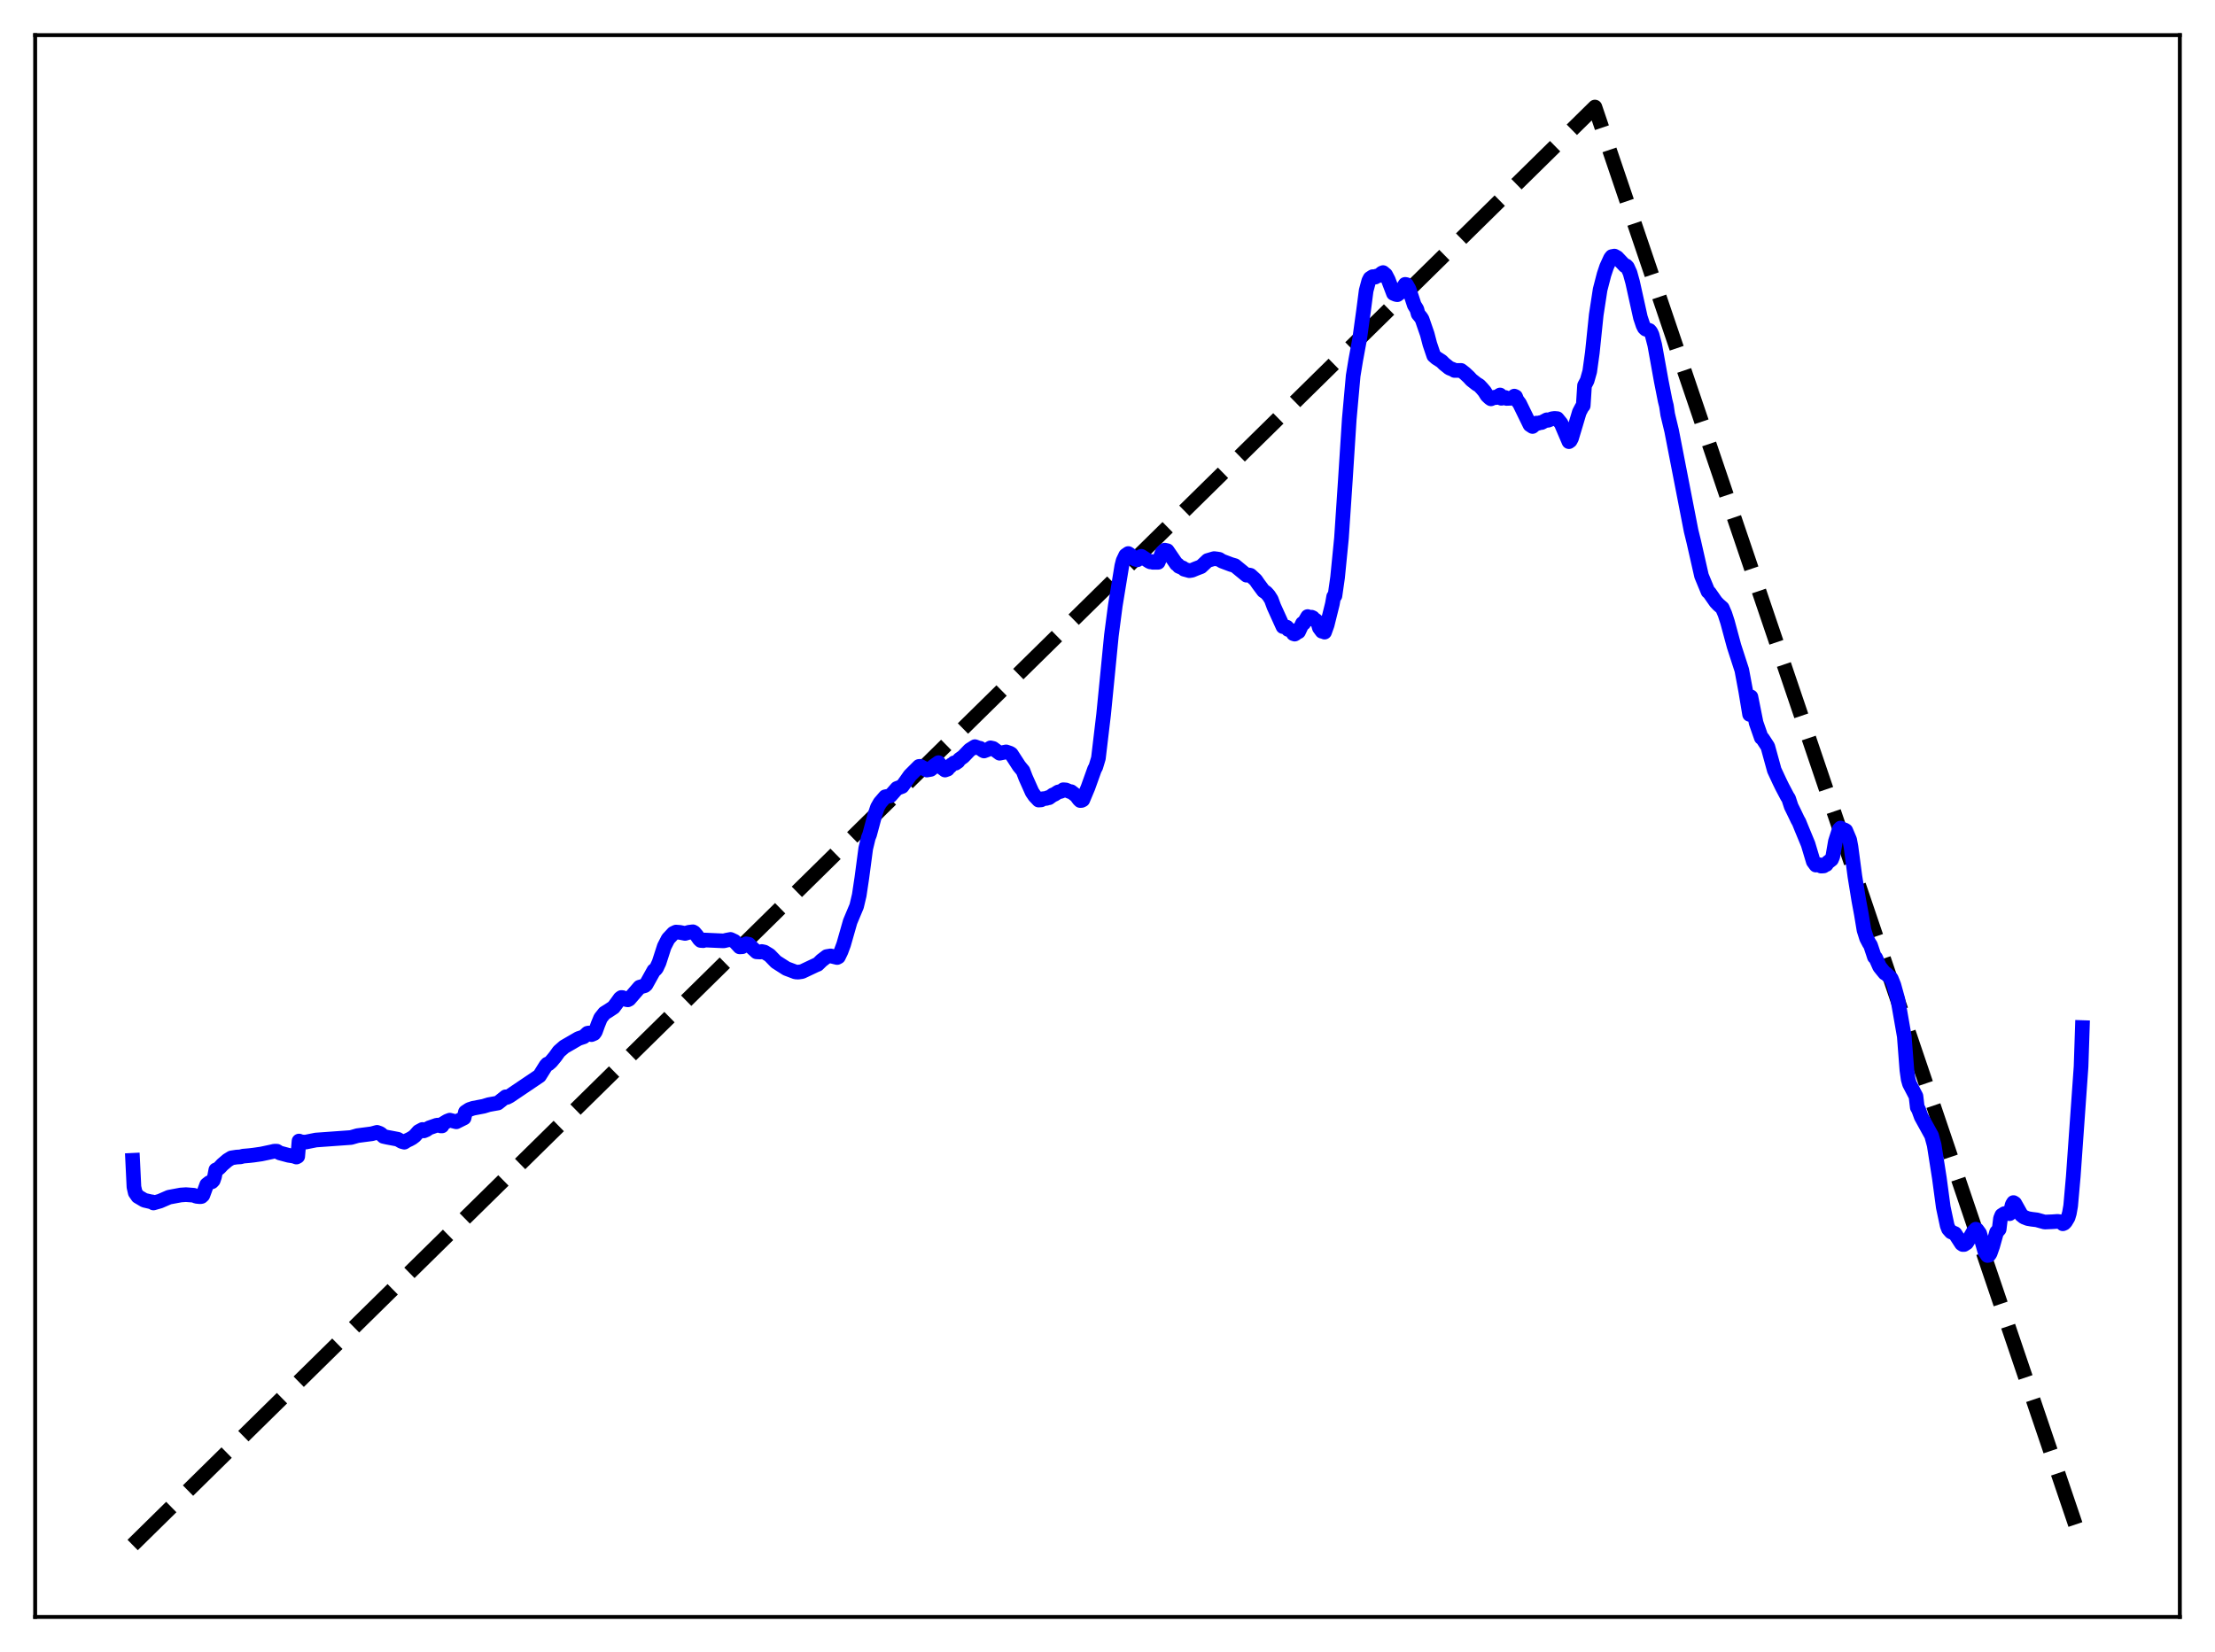 <?xml version="1.0" encoding="utf-8" standalone="no"?>
<!DOCTYPE svg PUBLIC "-//W3C//DTD SVG 1.1//EN"
  "http://www.w3.org/Graphics/SVG/1.1/DTD/svg11.dtd">
<svg xmlns:xlink="http://www.w3.org/1999/xlink" width="453.6pt" height="338.4pt" viewBox="0 0 453.6 338.4" xmlns="http://www.w3.org/2000/svg" version="1.1">
 <defs>
  <style type="text/css">*{stroke-linejoin: round; stroke-linecap: butt}</style>
 </defs>
 <g id="figure_1">
  <g id="patch_1">
   <path d="M 0 338.4 
L 453.6 338.4 
L 453.6 0 
L 0 0 
z
" style="fill: #ffffff"/>
  </g>
  <g id="axes_1">
   <g id="patch_2">
    <path d="M 7.2 331.2 
L 446.4 331.2 
L 446.4 7.2 
L 7.2 7.2 
z
" style="fill: #ffffff"/>
   </g>
   <g id="matplotlib.axis_1"/>
   <g id="matplotlib.axis_2"/>
   <g id="line2d_1">
    <path d="M 27.164 316.472 
L 167.974 177.971 
L 326.618 21.927 
L 426.436 316.473 
L 426.436 316.473 
" clip-path="url(#p70f2f32eb6)" style="fill: none; stroke-dasharray: 11.1,4.8; stroke-dashoffset: 0; stroke: #000000; stroke-width: 3"/>
   </g>
   <g id="line2d_2">
    <path d="M 27.164 237.668 
L 27.43 243.133 
L 27.696 244.3 
L 28.228 245.063 
L 29.559 245.849 
L 30.89 246.16 
L 31.156 246.186 
L 31.423 246.412 
L 32.753 246.032 
L 34.617 245.224 
L 37.012 244.777 
L 38.077 244.702 
L 39.674 244.824 
L 40.207 245.046 
L 41.005 245.128 
L 41.271 245.078 
L 41.537 244.829 
L 42.336 242.659 
L 42.868 242.244 
L 43.401 242.066 
L 43.667 241.785 
L 43.933 241.017 
L 44.199 239.637 
L 44.465 239.584 
L 44.998 239.139 
L 45.53 238.567 
L 46.595 237.66 
L 47.393 237.171 
L 48.458 237.008 
L 49.257 236.961 
L 49.789 236.818 
L 51.12 236.701 
L 51.919 236.609 
L 53.516 236.379 
L 55.645 235.926 
L 56.177 235.799 
L 56.71 235.805 
L 57.242 236.148 
L 59.105 236.647 
L 60.17 236.813 
L 60.703 237.005 
L 60.969 236.866 
L 61.235 233.722 
L 61.767 233.916 
L 62.566 233.943 
L 63.631 233.729 
L 64.695 233.516 
L 71.882 233 
L 73.213 232.617 
L 76.141 232.234 
L 77.206 231.942 
L 77.738 232.129 
L 78.004 232.279 
L 78.537 232.774 
L 79.335 232.952 
L 80.134 233.101 
L 81.465 233.355 
L 82.263 233.816 
L 82.796 233.96 
L 83.328 233.621 
L 83.86 233.376 
L 84.393 233.082 
L 84.925 232.681 
L 85.724 231.78 
L 86.522 231.354 
L 86.788 231.641 
L 87.321 231.418 
L 87.853 231.035 
L 89.45 230.48 
L 89.983 230.451 
L 90.249 230.622 
L 90.515 230.625 
L 90.781 230.13 
L 91.58 229.65 
L 92.112 229.445 
L 92.911 229.652 
L 93.443 229.785 
L 95.04 228.987 
L 95.306 227.793 
L 96.105 227.267 
L 96.903 227.005 
L 99.033 226.597 
L 100.097 226.272 
L 100.896 226.123 
L 101.961 225.937 
L 103.558 224.664 
L 103.824 224.78 
L 104.356 224.504 
L 110.479 220.373 
L 111.809 218.252 
L 112.076 217.958 
L 112.342 217.907 
L 112.874 217.434 
L 113.673 216.47 
L 114.471 215.361 
L 115.536 214.427 
L 118.464 212.729 
L 119.529 212.377 
L 120.327 211.636 
L 120.593 211.592 
L 120.86 211.842 
L 121.126 211.925 
L 121.658 211.698 
L 121.924 211.313 
L 122.457 209.835 
L 122.989 208.534 
L 123.788 207.528 
L 124.586 207.036 
L 125.651 206.331 
L 126.449 205.255 
L 126.982 204.51 
L 127.248 204.316 
L 127.514 204.344 
L 128.313 204.761 
L 128.579 204.799 
L 128.845 204.661 
L 130.975 202.202 
L 132.039 201.9 
L 132.305 201.669 
L 133.903 198.796 
L 134.169 198.62 
L 134.435 198.306 
L 134.967 197.163 
L 136.032 193.867 
L 136.831 192.309 
L 137.895 191.175 
L 138.428 190.919 
L 139.226 190.98 
L 140.291 191.196 
L 141.089 190.96 
L 141.888 190.861 
L 142.154 191.009 
L 142.687 191.632 
L 143.219 192.388 
L 143.485 192.637 
L 144.017 192.676 
L 144.284 192.547 
L 148.01 192.716 
L 148.276 192.709 
L 148.809 192.575 
L 149.607 192.424 
L 150.406 192.801 
L 150.938 193.367 
L 151.471 193.95 
L 152.003 193.923 
L 152.801 193.327 
L 153.334 193.416 
L 154.132 194.235 
L 154.931 194.967 
L 155.729 195.006 
L 155.996 194.902 
L 156.528 195.013 
L 157.593 195.658 
L 158.924 197.03 
L 161.053 198.392 
L 161.852 198.691 
L 162.916 199.094 
L 163.449 199.125 
L 164.247 199.012 
L 166.111 198.13 
L 167.175 197.628 
L 167.441 197.536 
L 168.24 196.752 
L 169.305 195.933 
L 170.103 195.801 
L 171.434 196.131 
L 171.7 195.99 
L 172.233 194.885 
L 172.765 193.456 
L 174.096 188.793 
L 175.427 185.617 
L 175.959 183.368 
L 176.492 179.817 
L 177.29 173.795 
L 177.823 171.595 
L 178.089 170.923 
L 179.153 166.962 
L 179.686 165.371 
L 180.218 164.439 
L 181.283 163.206 
L 182.348 163.001 
L 183.679 161.491 
L 184.743 161.091 
L 185.542 159.989 
L 186.34 158.854 
L 188.204 156.987 
L 188.47 156.967 
L 189.002 157.255 
L 189.535 157.595 
L 189.801 157.732 
L 190.599 157.596 
L 190.865 157.387 
L 191.132 156.975 
L 192.196 156.217 
L 192.729 156.874 
L 192.995 157.332 
L 193.527 157.733 
L 194.06 157.541 
L 194.326 157.157 
L 194.592 156.985 
L 194.858 156.637 
L 195.124 156.52 
L 195.391 156.256 
L 195.657 156.34 
L 196.189 155.979 
L 196.455 155.565 
L 197.254 154.992 
L 198.585 153.608 
L 199.649 152.941 
L 200.448 153.232 
L 200.714 153.269 
L 201.247 153.692 
L 201.513 153.826 
L 202.311 153.528 
L 202.844 153.184 
L 203.376 153.306 
L 204.707 154.288 
L 206.038 154.011 
L 206.836 154.281 
L 207.103 154.455 
L 208.7 156.917 
L 209.498 157.883 
L 210.031 159.273 
L 211.361 162.252 
L 211.894 163.034 
L 212.426 163.594 
L 212.692 163.88 
L 213.225 163.841 
L 213.491 163.615 
L 214.289 163.534 
L 214.556 163.397 
L 214.822 163.404 
L 215.62 162.824 
L 215.887 162.746 
L 216.685 162.231 
L 217.217 162.107 
L 217.484 162.001 
L 217.75 161.764 
L 218.282 161.809 
L 219.081 162.145 
L 219.347 162.162 
L 220.412 162.99 
L 220.944 163.717 
L 221.21 163.977 
L 221.476 163.962 
L 221.743 163.831 
L 222.807 161.295 
L 224.138 157.578 
L 224.404 157.089 
L 224.937 155.317 
L 226.001 146.362 
L 226.8 138.293 
L 227.599 130.153 
L 228.397 124.049 
L 229.728 115.916 
L 229.994 114.865 
L 230.527 113.748 
L 231.059 113.38 
L 231.591 113.734 
L 231.857 114.18 
L 232.39 114.523 
L 232.922 114.665 
L 233.721 113.944 
L 235.318 114.978 
L 235.584 115.1 
L 235.85 115.01 
L 236.116 115.184 
L 237.181 115.174 
L 237.713 113.922 
L 237.98 113.202 
L 238.512 112.691 
L 239.044 112.801 
L 240.908 115.525 
L 241.174 115.662 
L 241.44 116.012 
L 242.239 116.345 
L 242.505 116.601 
L 243.569 116.892 
L 244.102 116.808 
L 244.9 116.475 
L 245.965 116.068 
L 247.296 114.812 
L 248.627 114.42 
L 249.159 114.484 
L 249.692 114.572 
L 250.224 114.922 
L 252.087 115.625 
L 252.886 115.859 
L 255.281 117.824 
L 255.814 117.781 
L 256.08 117.844 
L 257.145 118.823 
L 257.677 119.595 
L 258.742 121.027 
L 259.274 121.377 
L 259.807 121.968 
L 260.339 122.801 
L 260.871 124.242 
L 262.735 128.353 
L 263.267 128.43 
L 263.533 128.468 
L 263.799 128.942 
L 264.332 129.075 
L 264.598 129.261 
L 264.864 129.797 
L 265.13 129.887 
L 265.396 129.733 
L 265.663 129.44 
L 265.929 129.401 
L 266.727 127.699 
L 266.993 127.659 
L 267.792 126.295 
L 268.058 126.475 
L 268.591 126.422 
L 268.857 126.548 
L 269.123 126.932 
L 269.389 127.008 
L 269.655 127.236 
L 269.921 127.669 
L 270.188 128.59 
L 270.72 129.308 
L 270.986 129.323 
L 271.252 129.481 
L 271.785 127.996 
L 272.849 123.716 
L 273.116 122.212 
L 273.382 122.022 
L 273.914 118.295 
L 274.713 110.24 
L 275.511 98.296 
L 276.31 85.847 
L 277.108 76.972 
L 277.641 73.726 
L 278.439 69.413 
L 279.238 63.617 
L 279.77 59.525 
L 280.303 57.543 
L 280.569 57.017 
L 281.101 56.671 
L 281.633 56.759 
L 281.9 56.54 
L 282.432 56.432 
L 282.964 55.952 
L 283.231 55.833 
L 283.763 56.286 
L 284.295 57.305 
L 285.36 60.097 
L 285.892 60.323 
L 286.159 60.362 
L 286.691 59.964 
L 287.756 58.248 
L 288.022 58.293 
L 288.554 59.23 
L 289.619 62.481 
L 290.151 63.339 
L 290.417 64.318 
L 290.95 64.968 
L 291.216 65.37 
L 292.281 68.454 
L 292.813 70.489 
L 293.612 72.85 
L 294.144 73.319 
L 295.209 74 
L 295.741 74.531 
L 296.806 75.386 
L 297.604 75.702 
L 297.871 75.884 
L 299.201 75.871 
L 300 76.491 
L 300.799 77.24 
L 301.331 77.822 
L 302.396 78.654 
L 302.928 78.971 
L 303.46 79.534 
L 303.993 80.154 
L 304.525 81.007 
L 305.057 81.512 
L 305.324 81.696 
L 306.122 81.357 
L 306.388 81.43 
L 307.187 80.905 
L 307.453 81.582 
L 308.252 81.413 
L 308.518 81.611 
L 309.316 81.583 
L 309.583 81.555 
L 310.115 81.138 
L 310.381 81.265 
L 310.647 81.94 
L 311.18 82.649 
L 313.309 87.009 
L 313.841 87.356 
L 314.64 86.666 
L 314.906 86.726 
L 315.439 86.556 
L 315.705 86.546 
L 316.769 85.991 
L 317.036 86.086 
L 317.834 85.771 
L 318.367 85.706 
L 318.899 85.752 
L 319.697 86.739 
L 321.295 90.467 
L 321.561 90.272 
L 321.827 89.772 
L 322.625 87.111 
L 323.424 84.429 
L 323.956 83.412 
L 324.223 83.087 
L 324.489 78.965 
L 325.021 77.964 
L 325.553 76.086 
L 326.086 72.24 
L 326.884 64.508 
L 327.683 59.316 
L 328.481 56.231 
L 329.014 54.641 
L 329.812 52.892 
L 330.079 52.555 
L 330.611 52.455 
L 331.143 52.744 
L 332.74 54.428 
L 333.007 54.447 
L 333.273 54.719 
L 333.805 55.892 
L 334.337 57.818 
L 335.935 65.031 
L 336.467 66.626 
L 336.733 67.152 
L 336.999 67.41 
L 337.798 67.695 
L 338.064 68.021 
L 338.33 68.603 
L 338.863 70.649 
L 340.193 78.017 
L 340.992 82.069 
L 341.258 83.129 
L 341.524 84.903 
L 342.323 88.228 
L 346.316 108.744 
L 346.848 110.914 
L 348.445 117.943 
L 349.776 121.164 
L 350.042 121.374 
L 351.373 123.28 
L 351.905 123.843 
L 352.704 124.544 
L 353.236 125.766 
L 353.769 127.408 
L 355.1 132.333 
L 356.697 137.263 
L 357.495 141.533 
L 358.294 146.338 
L 358.56 142.737 
L 359.625 148.053 
L 360.689 151.101 
L 360.956 151.292 
L 362.02 152.924 
L 363.351 157.763 
L 364.416 160.049 
L 364.948 161.145 
L 366.013 163.163 
L 366.279 163.556 
L 366.812 165.181 
L 367.344 166.259 
L 368.143 167.931 
L 368.409 168.393 
L 368.941 169.704 
L 370.272 172.922 
L 371.337 176.473 
L 371.869 177.199 
L 372.135 177.078 
L 372.668 177.143 
L 372.934 177.408 
L 373.466 177.376 
L 373.732 177.141 
L 373.999 177.086 
L 374.265 176.678 
L 375.063 176.056 
L 375.329 175.427 
L 375.862 172.355 
L 376.66 169.868 
L 376.927 169.606 
L 377.193 169.881 
L 377.725 169.984 
L 377.991 170.143 
L 378.79 172.035 
L 379.056 173.476 
L 379.855 179.511 
L 380.653 184.425 
L 381.185 187.292 
L 381.718 190.507 
L 382.25 192.189 
L 382.783 193.204 
L 383.049 193.6 
L 383.581 195.184 
L 383.847 196.01 
L 384.113 196.206 
L 384.912 198.008 
L 385.444 198.676 
L 385.977 199.326 
L 386.243 199.451 
L 387.308 200.459 
L 387.84 201.786 
L 388.639 204.679 
L 389.969 212.275 
L 390.502 219.191 
L 390.768 221.069 
L 391.034 222.004 
L 392.365 224.55 
L 392.631 226.824 
L 392.897 227.275 
L 393.43 228.737 
L 395.559 232.601 
L 396.092 234.553 
L 397.156 241.324 
L 397.955 247.279 
L 398.753 251.033 
L 399.02 251.732 
L 399.552 252.333 
L 400.351 252.678 
L 401.681 254.736 
L 401.948 254.918 
L 402.214 254.916 
L 402.746 254.577 
L 403.279 253.728 
L 404.077 252.35 
L 404.609 251.782 
L 404.876 251.911 
L 405.408 252.648 
L 405.94 254.517 
L 406.473 256.374 
L 407.005 257.164 
L 407.271 257.124 
L 407.537 256.767 
L 408.07 255.251 
L 408.868 252.407 
L 409.401 251.8 
L 409.667 249.603 
L 409.933 248.94 
L 410.465 248.598 
L 410.998 248.49 
L 411.53 248.604 
L 411.796 247.888 
L 412.063 246.765 
L 412.329 246.326 
L 412.595 246.497 
L 413.926 248.859 
L 414.458 249.288 
L 415.257 249.602 
L 416.055 249.74 
L 417.12 249.871 
L 418.717 250.317 
L 420.314 250.255 
L 421.379 250.179 
L 422.177 250.307 
L 422.444 250.673 
L 422.71 250.558 
L 422.976 250.289 
L 423.508 249.407 
L 423.775 248.509 
L 424.041 247.004 
L 424.573 240.989 
L 426.17 218.493 
L 426.436 210.479 
L 426.436 210.479 
" clip-path="url(#p70f2f32eb6)" style="fill: none; stroke: #0000ff; stroke-width: 3; stroke-linecap: square"/>
   </g>
   <g id="patch_3">
    <path d="M 7.2 331.2 
L 7.2 7.2 
" style="fill: none; stroke: #000000; stroke-width: 0.8; stroke-linejoin: miter; stroke-linecap: square"/>
   </g>
   <g id="patch_4">
    <path d="M 446.4 331.2 
L 446.4 7.2 
" style="fill: none; stroke: #000000; stroke-width: 0.8; stroke-linejoin: miter; stroke-linecap: square"/>
   </g>
   <g id="patch_5">
    <path d="M 7.2 331.2 
L 446.4 331.2 
" style="fill: none; stroke: #000000; stroke-width: 0.8; stroke-linejoin: miter; stroke-linecap: square"/>
   </g>
   <g id="patch_6">
    <path d="M 7.2 7.2 
L 446.4 7.2 
" style="fill: none; stroke: #000000; stroke-width: 0.8; stroke-linejoin: miter; stroke-linecap: square"/>
   </g>
  </g>
 </g>
 <defs>
  <clipPath id="p70f2f32eb6">
   <rect x="7.2" y="7.2" width="439.2" height="324"/>
  </clipPath>
 </defs>
</svg>
